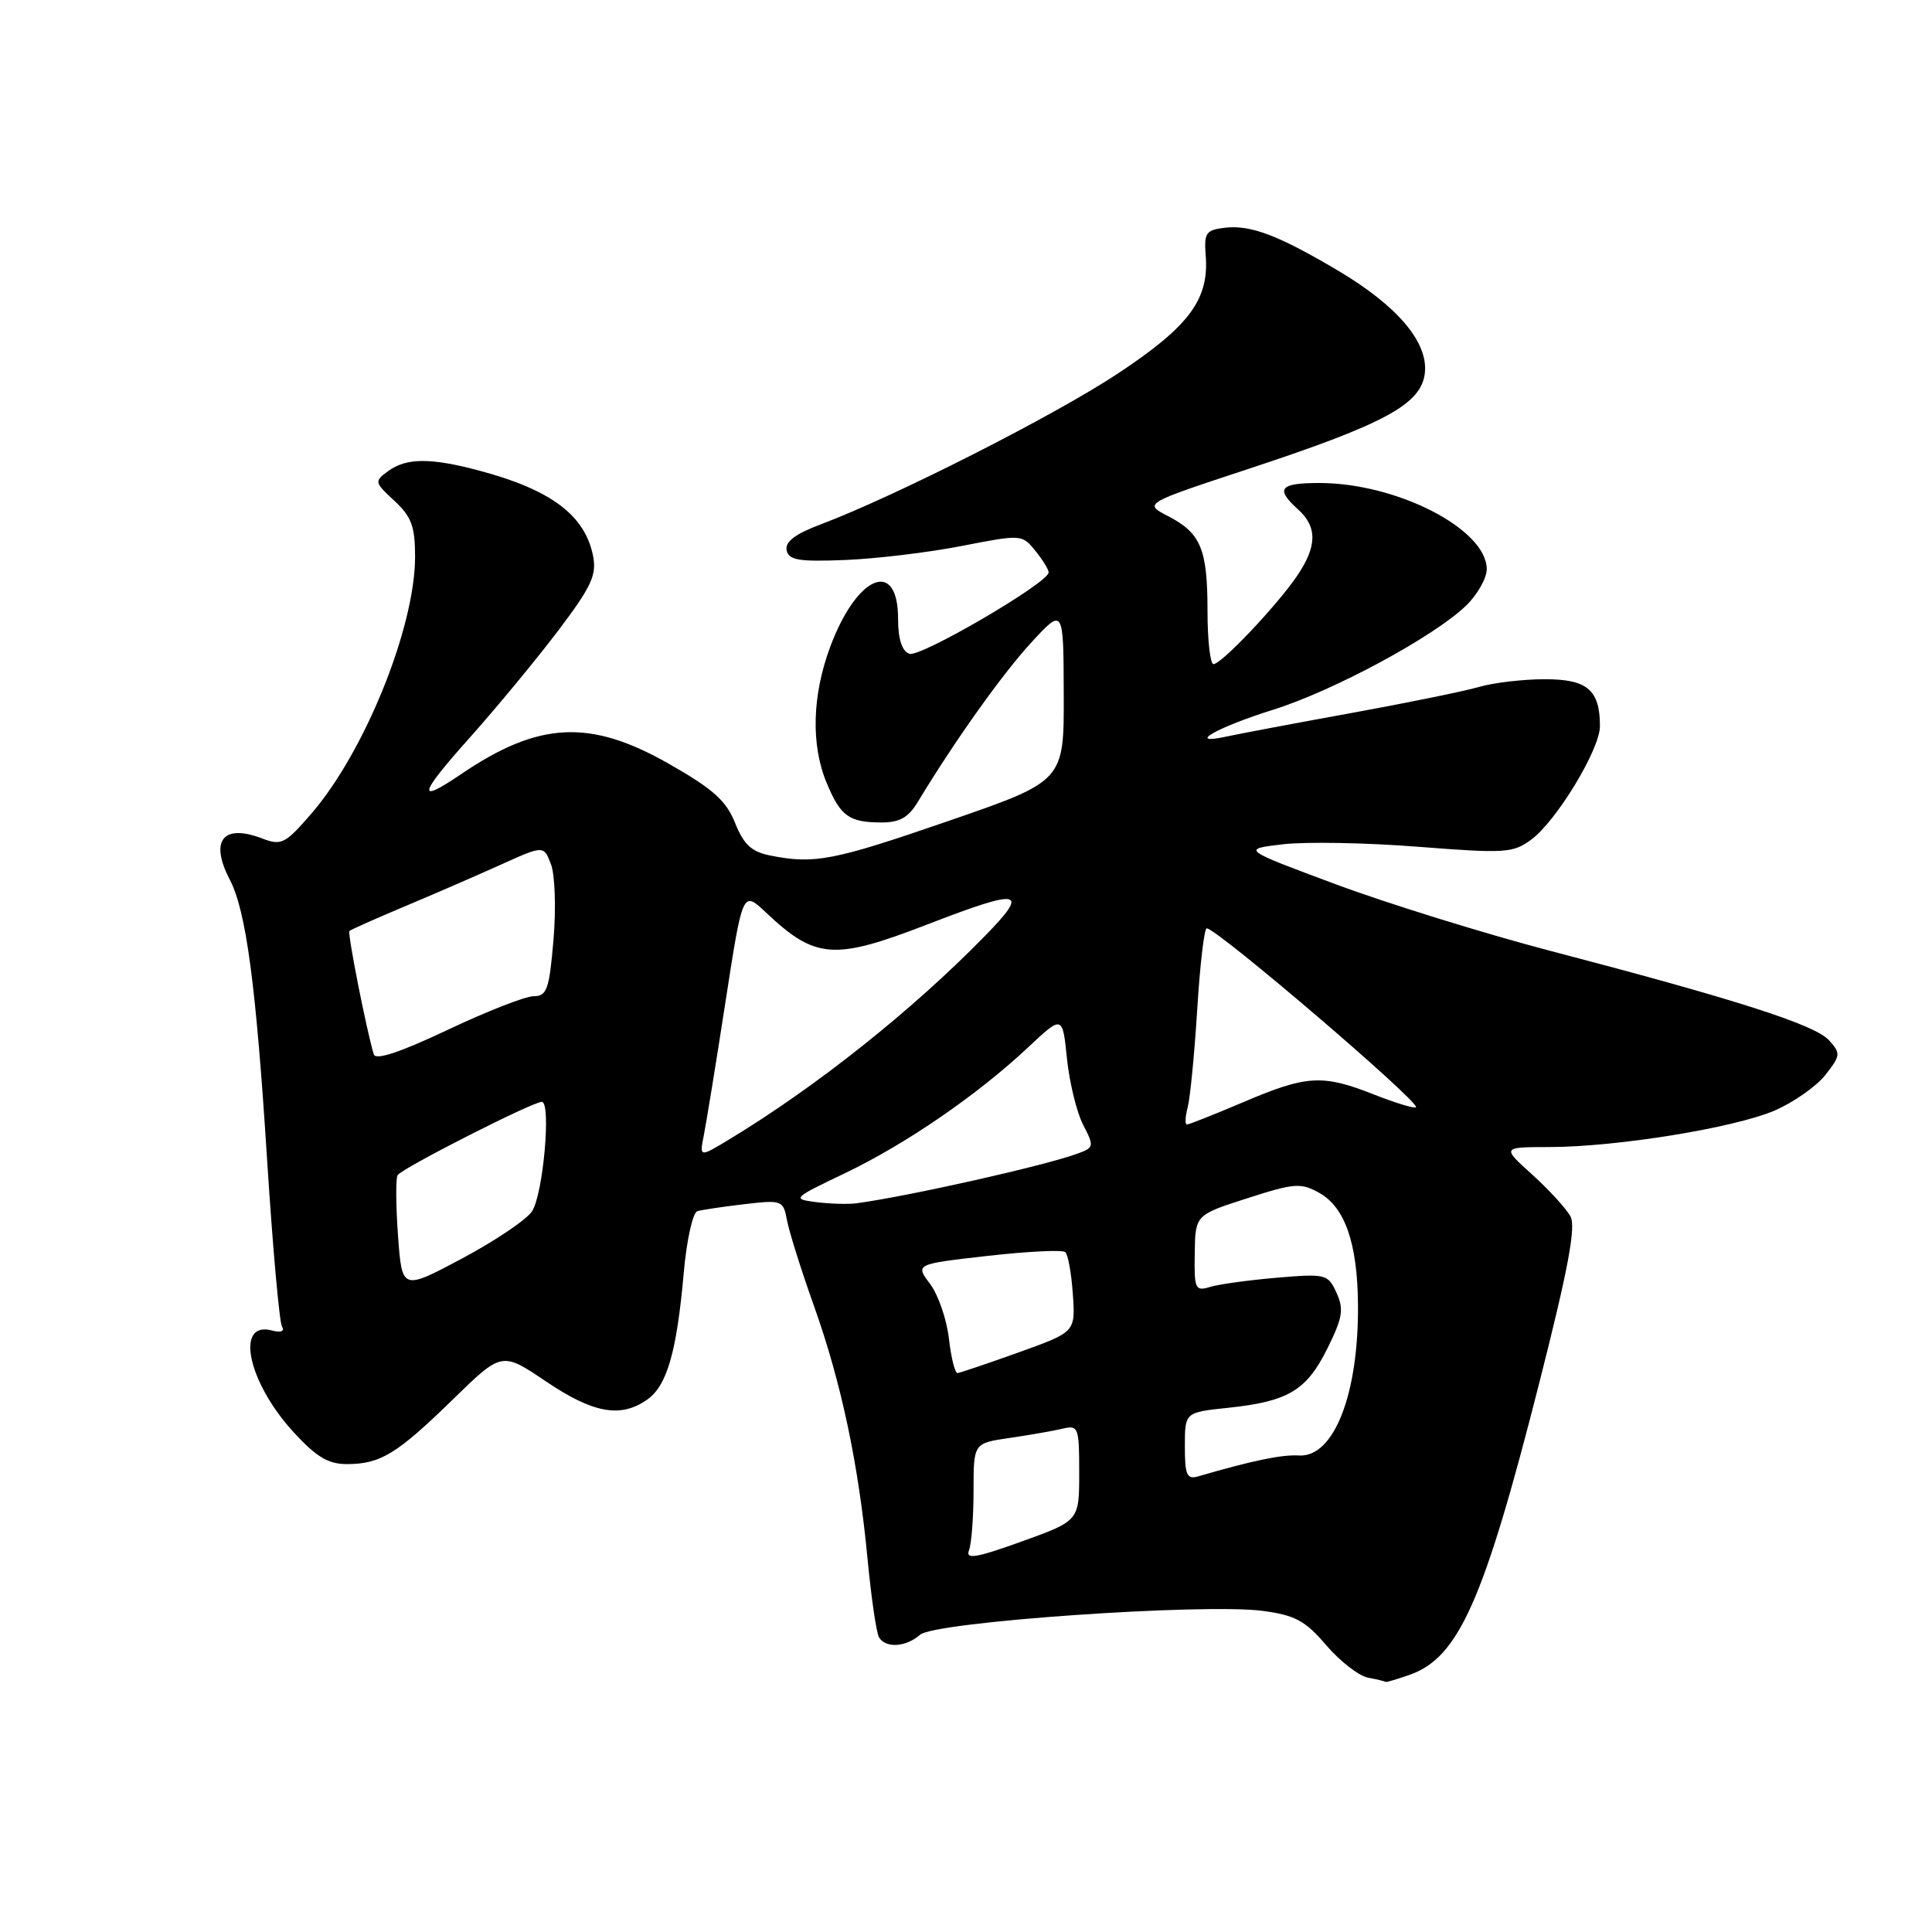 <?xml version="1.0" encoding="UTF-8" standalone="no"?>
<!DOCTYPE svg PUBLIC "-//W3C//DTD SVG 1.1//EN" "http://www.w3.org/Graphics/SVG/1.1/DTD/svg11.dtd" >
<svg xmlns="http://www.w3.org/2000/svg" xmlns:xlink="http://www.w3.org/1999/xlink" version="1.1" viewBox="0 0 256 256">
 <g >
 <path fill="currentColor"
d=" M 186.76 221.93 C 193.28 219.66 196.62 212.13 203.97 183.21 C 207.78 168.21 208.84 162.57 208.10 161.19 C 207.55 160.16 205.28 157.68 203.05 155.66 C 198.99 152.00 198.99 152.00 205.25 151.99 C 214.14 151.99 229.77 149.46 235.13 147.16 C 237.64 146.08 240.67 143.96 241.86 142.45 C 243.90 139.85 243.93 139.58 242.34 137.83 C 240.49 135.78 230.00 132.42 205.52 126.02 C 196.74 123.72 183.91 119.74 177.02 117.18 C 164.50 112.52 164.50 112.52 170.00 111.87 C 173.03 111.52 181.08 111.66 187.90 112.20 C 199.42 113.10 200.48 113.04 202.90 111.25 C 206.24 108.79 212.00 99.29 212.00 96.23 C 212.00 91.42 210.34 90.00 204.71 90.00 C 201.84 90.00 197.91 90.46 195.99 91.02 C 194.07 91.58 186.43 93.14 179.00 94.49 C 171.57 95.84 164.15 97.24 162.50 97.60 C 157.02 98.79 161.21 96.39 168.74 94.03 C 176.73 91.52 189.93 84.40 194.23 80.28 C 195.75 78.82 197.00 76.63 197.00 75.42 C 197.00 70.12 185.10 64.00 174.82 64.00 C 169.55 64.00 168.95 64.74 172.00 67.50 C 174.58 69.83 174.53 72.41 171.84 76.35 C 169.13 80.32 161.84 88.00 160.79 88.00 C 160.36 88.00 160.00 84.82 160.00 80.93 C 160.00 72.73 159.12 70.63 154.74 68.37 C 151.54 66.71 151.54 66.71 165.52 62.10 C 183.68 56.11 188.40 53.52 188.81 49.34 C 189.20 45.28 185.09 40.47 177.25 35.83 C 169.42 31.19 165.73 29.79 162.36 30.17 C 159.79 30.47 159.53 30.84 159.76 33.82 C 160.23 39.66 157.62 43.19 148.22 49.43 C 139.85 54.99 118.76 65.70 108.71 69.50 C 105.37 70.75 104.01 71.79 104.23 72.90 C 104.50 74.23 105.83 74.45 112.03 74.20 C 116.14 74.03 123.08 73.20 127.45 72.34 C 135.36 70.80 135.42 70.80 137.20 73.00 C 138.19 74.22 138.98 75.51 138.95 75.86 C 138.84 77.28 121.89 87.17 120.49 86.63 C 119.51 86.26 119.00 84.68 119.00 82.00 C 119.00 73.96 113.57 76.18 110.02 85.67 C 107.61 92.12 107.43 98.71 109.54 103.75 C 111.38 108.16 112.49 108.96 116.73 108.98 C 119.19 109.00 120.35 108.35 121.62 106.25 C 126.47 98.22 132.82 89.30 136.62 85.17 C 140.92 80.50 140.92 80.50 140.95 92.00 C 140.99 103.50 140.99 103.50 125.74 108.76 C 110.42 114.05 107.92 114.53 102.06 113.36 C 99.58 112.87 98.55 111.91 97.40 109.04 C 96.22 106.09 94.47 104.52 88.58 101.18 C 78.16 95.25 71.37 95.60 61.08 102.59 C 55.15 106.62 55.45 105.34 62.24 97.75 C 65.80 93.76 71.07 87.38 73.95 83.58 C 78.38 77.72 79.09 76.19 78.58 73.64 C 77.50 68.26 72.99 64.88 63.50 62.36 C 57.07 60.64 53.85 60.66 51.45 62.41 C 49.57 63.78 49.60 63.90 52.26 66.36 C 54.52 68.46 55.00 69.75 55.00 73.77 C 55.00 83.11 48.32 99.65 41.24 107.83 C 37.79 111.82 37.28 112.07 34.76 111.11 C 29.55 109.11 27.75 111.37 30.44 116.54 C 32.62 120.74 33.91 130.40 35.39 153.63 C 36.13 165.26 37.02 175.23 37.37 175.79 C 37.75 176.41 37.22 176.61 36.01 176.29 C 31.11 175.01 32.84 183.15 38.88 189.75 C 41.90 193.04 43.48 194.00 45.95 194.00 C 50.40 194.00 52.58 192.68 60.00 185.44 C 66.50 179.10 66.50 179.10 72.35 183.05 C 78.61 187.27 82.23 187.93 85.75 185.46 C 88.38 183.62 89.67 179.15 90.60 168.66 C 90.98 164.35 91.79 160.68 92.40 160.49 C 93.00 160.31 95.81 159.89 98.63 159.56 C 103.64 158.98 103.78 159.03 104.29 161.73 C 104.58 163.25 106.17 168.32 107.84 173.00 C 111.48 183.20 113.77 194.04 114.96 206.62 C 115.45 211.74 116.13 216.40 116.48 216.97 C 117.38 218.43 120.06 218.25 121.92 216.61 C 123.85 214.90 159.54 212.42 167.31 213.45 C 171.60 214.02 172.95 214.74 175.73 218.00 C 177.55 220.12 180.04 222.06 181.27 222.30 C 182.50 222.53 183.55 222.79 183.60 222.86 C 183.66 222.94 185.08 222.52 186.76 221.93 Z  M 128.40 205.41 C 128.73 204.54 129.00 201.00 129.00 197.53 C 129.00 191.23 129.00 191.23 133.75 190.54 C 136.36 190.16 139.51 189.61 140.75 189.32 C 142.90 188.81 143.00 189.06 143.00 195.15 C 143.00 201.51 143.00 201.51 135.40 204.25 C 129.28 206.45 127.91 206.67 128.40 205.41 Z  M 157.00 191.64 C 157.00 187.14 157.00 187.14 162.75 186.54 C 170.69 185.70 173.12 184.25 175.88 178.69 C 177.90 174.62 178.09 173.49 177.10 171.31 C 175.96 168.82 175.69 168.76 169.21 169.30 C 165.52 169.62 161.54 170.16 160.36 170.52 C 158.37 171.13 158.23 170.83 158.31 166.08 C 158.38 160.99 158.38 160.99 165.26 158.78 C 171.53 156.76 172.37 156.70 174.82 158.07 C 178.21 159.96 179.87 164.75 179.94 172.81 C 180.05 184.69 176.76 193.13 172.13 192.86 C 169.86 192.72 166.04 193.51 158.75 195.63 C 157.27 196.06 157.00 195.45 157.00 191.64 Z  M 125.74 177.39 C 125.45 174.85 124.33 171.59 123.25 170.14 C 121.27 167.50 121.27 167.50 130.89 166.41 C 136.17 165.81 140.80 165.59 141.16 165.91 C 141.52 166.23 141.97 168.75 142.16 171.50 C 142.50 176.50 142.50 176.50 135.00 179.19 C 130.88 180.67 127.22 181.90 126.88 181.94 C 126.54 181.97 126.03 179.92 125.74 177.39 Z  M 52.74 163.75 C 52.45 159.76 52.43 156.15 52.68 155.72 C 53.23 154.81 70.56 146.00 71.79 146.00 C 73.06 146.00 71.98 158.22 70.50 160.50 C 69.79 161.60 65.62 164.41 61.24 166.75 C 53.27 170.99 53.27 170.99 52.74 163.75 Z  M 108.17 159.29 C 104.91 158.87 104.99 158.79 111.97 155.45 C 120.07 151.57 129.48 145.10 136.21 138.80 C 140.79 134.50 140.79 134.50 141.38 140.28 C 141.71 143.45 142.67 147.39 143.52 149.04 C 145.00 151.90 144.97 152.06 142.78 152.86 C 138.43 154.46 120.45 158.50 113.50 159.44 C 112.40 159.59 110.00 159.52 108.17 159.29 Z  M 93.26 150.43 C 93.58 148.82 94.88 140.86 96.13 132.75 C 98.41 118.01 98.41 118.01 101.46 120.88 C 108.04 127.10 110.47 127.29 122.86 122.50 C 135.39 117.66 136.51 117.89 130.46 124.07 C 120.82 133.93 108.09 144.05 96.59 151.00 C 92.68 153.36 92.68 153.36 93.26 150.43 Z  M 157.37 146.75 C 157.70 145.51 158.27 139.66 158.64 133.75 C 159.00 127.84 159.57 123.00 159.90 123.01 C 161.28 123.04 188.24 146.10 187.62 146.72 C 187.42 146.91 184.93 146.16 182.09 145.04 C 175.25 142.34 173.18 142.45 164.84 146.00 C 160.96 147.65 157.56 149.00 157.28 149.00 C 157.00 149.00 157.04 147.99 157.37 146.75 Z  M 49.53 139.71 C 48.58 136.61 46.02 123.65 46.30 123.36 C 46.48 123.19 49.75 121.73 53.56 120.13 C 57.38 118.53 63.10 116.04 66.28 114.61 C 72.05 112.00 72.05 112.00 73.01 114.53 C 73.54 115.92 73.69 120.42 73.34 124.53 C 72.78 131.11 72.47 132.00 70.72 132.00 C 69.63 132.00 64.50 134.01 59.32 136.46 C 53.04 139.43 49.78 140.52 49.53 139.71 Z "/>
</g>
</svg>